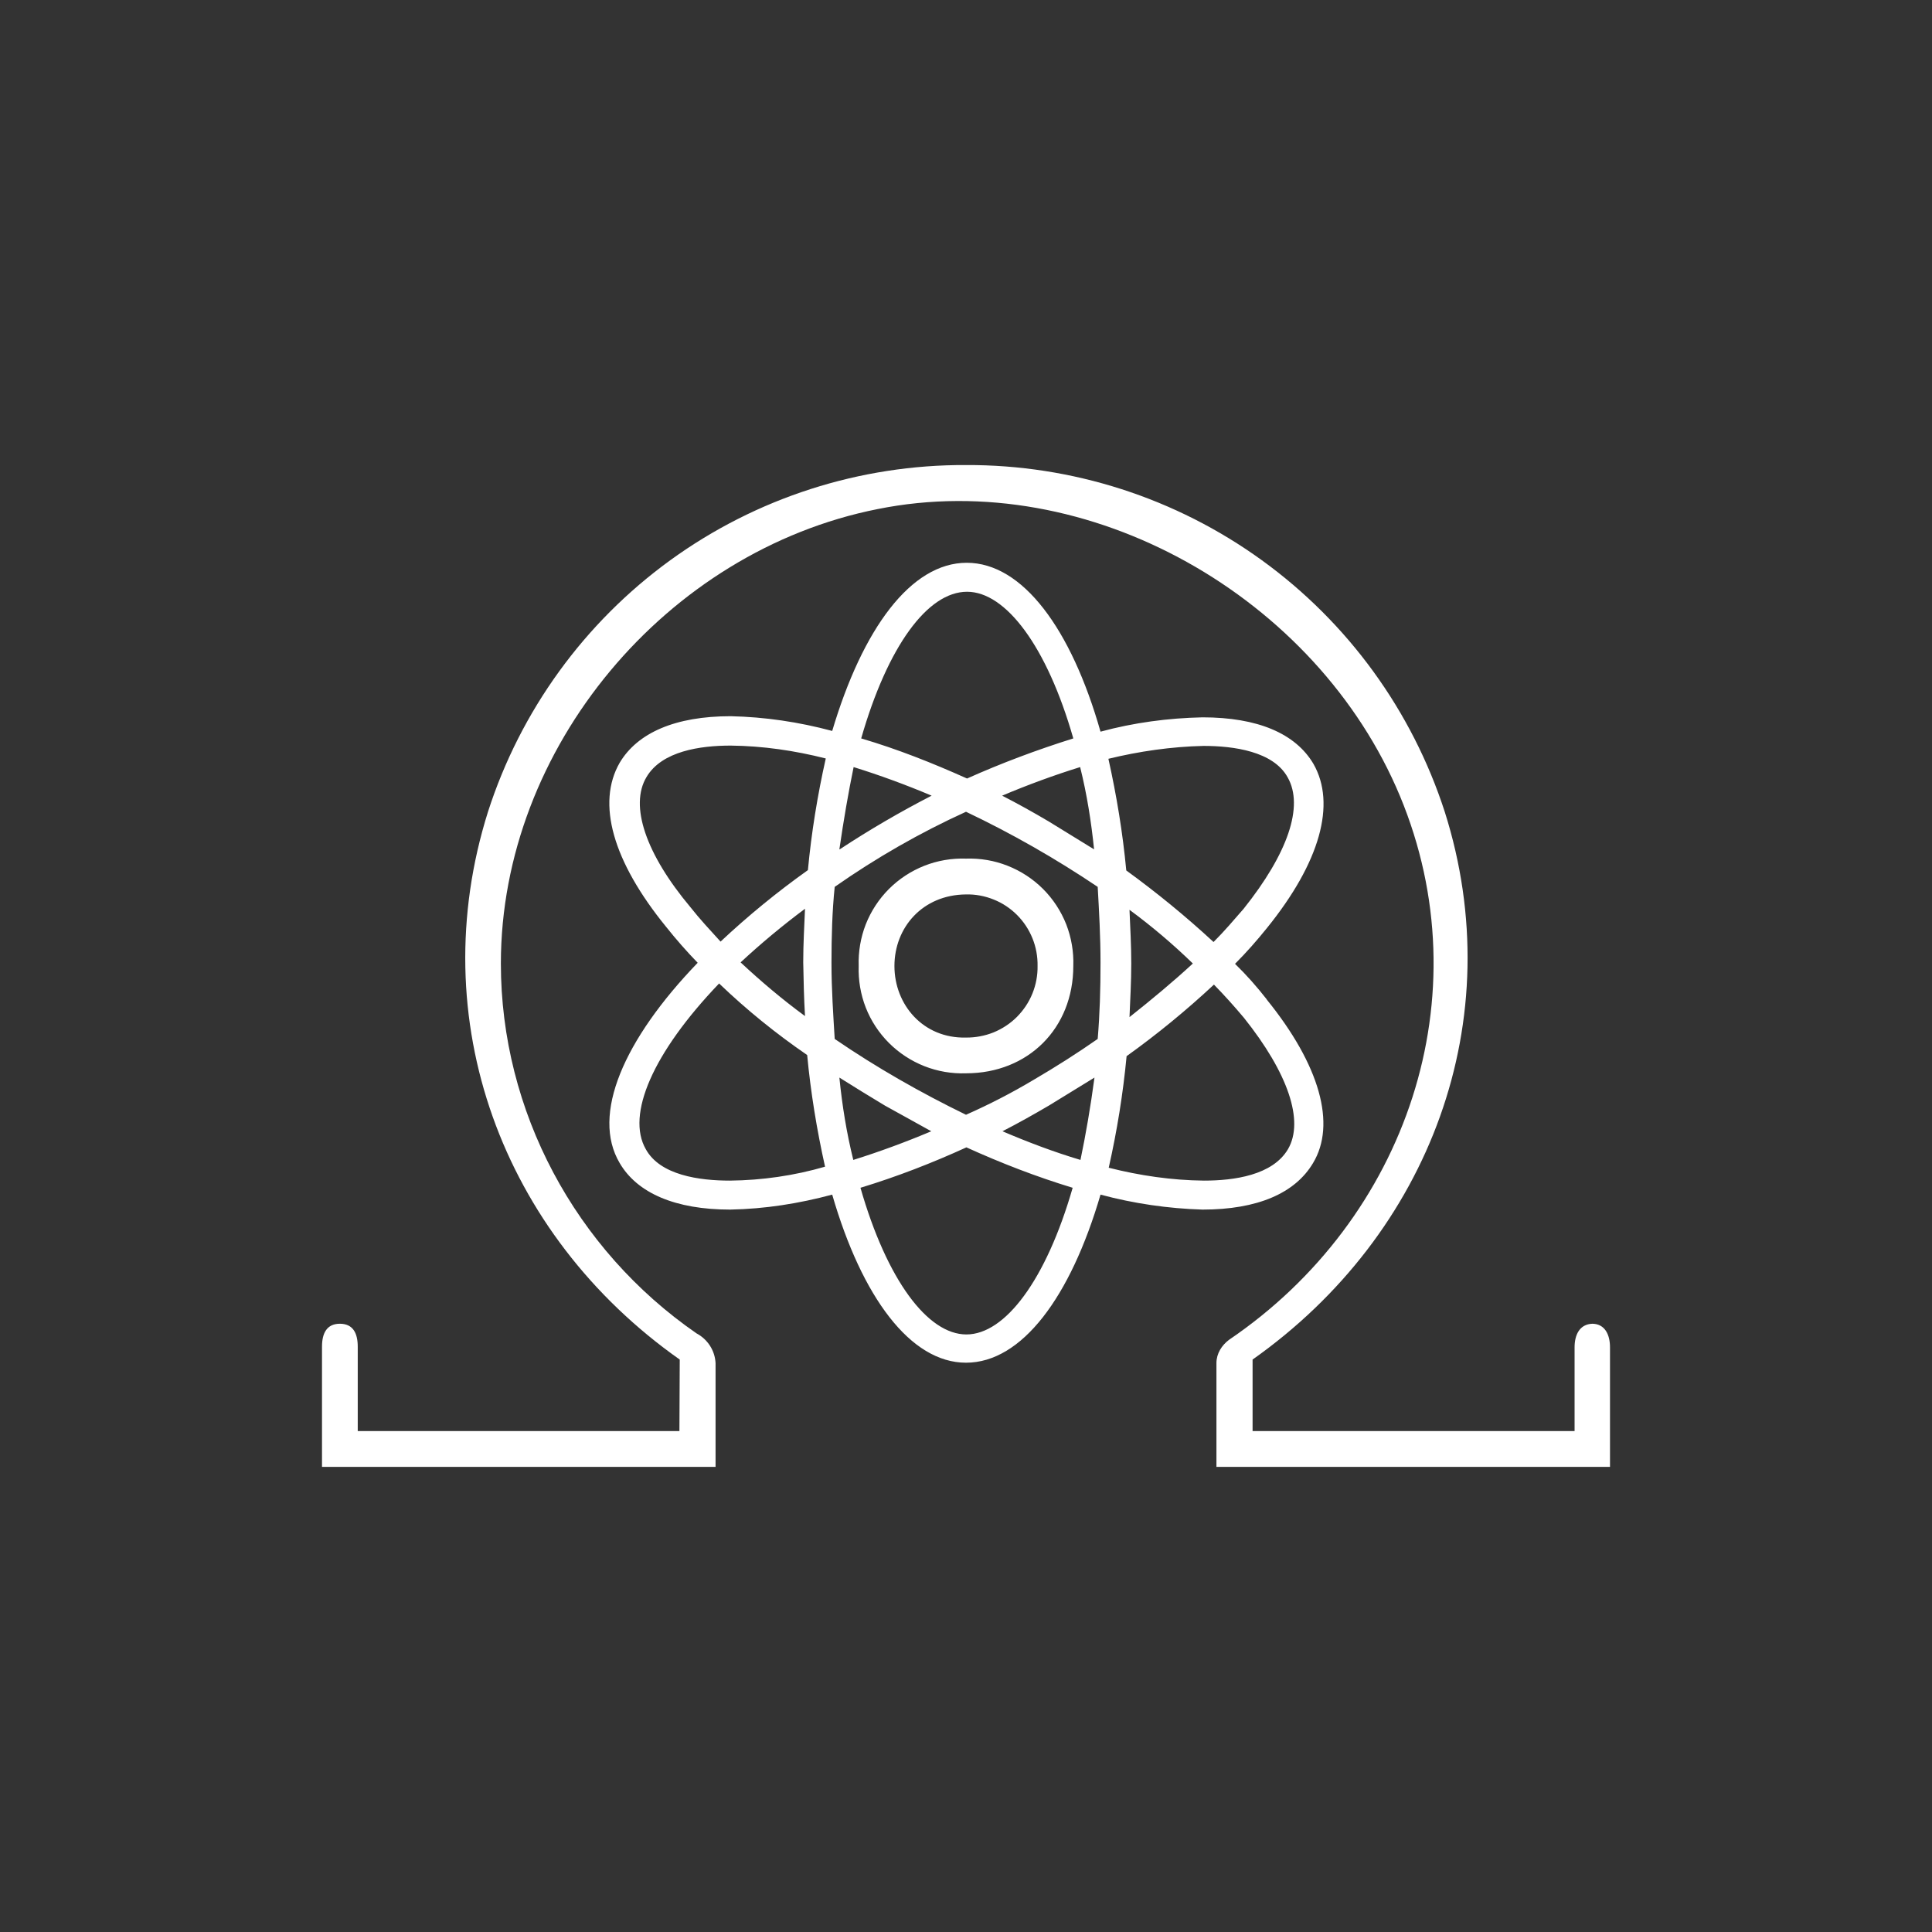 <svg width="24" height="24" viewBox="0 0 24 24" fill="none" xmlns="http://www.w3.org/2000/svg">
<rect x="0" y="0" width="24" height="24" fill="#333333" stroke="none"/>
<path d="M19.778 16.444C19.938 16.444 20 16.582 20 16.737V18.222H15.111V16.933C15.111 16.813 15.178 16.711 15.267 16.644C17.48 15.142 18.422 12.364 17.391 9.889C16.36 7.417 13.524 5.795 10.902 6.324C8.28 6.844 6.222 9.289 6.222 11.969C6.222 13.804 7.147 15.524 8.653 16.564C8.721 16.6 8.778 16.653 8.82 16.718C8.861 16.782 8.885 16.856 8.889 16.933V18.222H4V16.729C4 16.564 4.058 16.444 4.222 16.444C4.387 16.444 4.444 16.564 4.444 16.729V17.777H8.44L8.444 16.889C6.236 15.333 5.249 12.666 6.062 10.084C6.466 8.828 7.259 7.734 8.327 6.959C9.394 6.185 10.681 5.771 12 5.777C13.32 5.772 14.607 6.186 15.676 6.96C16.745 7.734 17.54 8.828 17.947 10.084C18.765 12.662 17.769 15.329 15.56 16.889V17.777H19.56V16.737C19.56 16.582 19.622 16.449 19.782 16.444H19.778ZM15.733 12.413C16.4 13.235 16.6 13.969 16.311 14.448C16.089 14.822 15.622 15.026 14.938 15.026C14.511 15.013 14.084 14.951 13.671 14.84C13.298 16.115 12.693 16.928 12 16.928C11.311 16.928 10.707 16.115 10.338 14.84C9.924 14.951 9.502 15.018 9.071 15.026C8.391 15.026 7.916 14.822 7.698 14.448C7.342 13.848 7.747 12.915 8.667 11.96C8.533 11.822 8.4 11.671 8.276 11.515C7.609 10.697 7.409 9.977 7.698 9.475C7.92 9.102 8.391 8.897 9.076 8.897C9.502 8.906 9.924 8.969 10.338 9.08C10.716 7.809 11.316 6.991 12.009 6.991C12.702 6.991 13.307 7.809 13.671 9.089C14.084 8.977 14.511 8.92 14.938 8.911C15.622 8.911 16.093 9.111 16.316 9.489C16.6 9.986 16.4 10.711 15.738 11.529C15.613 11.684 15.484 11.831 15.342 11.973C15.484 12.111 15.613 12.257 15.738 12.417L15.733 12.413ZM14.951 9.266C14.551 9.275 14.151 9.333 13.769 9.426C13.871 9.884 13.947 10.346 13.991 10.813C14.369 11.088 14.729 11.382 15.075 11.702C15.209 11.569 15.333 11.422 15.449 11.289C15.996 10.604 16.2 10.017 15.996 9.657C15.818 9.333 15.324 9.266 14.951 9.266ZM12.835 13.417C13.116 13.253 13.387 13.08 13.636 12.906C13.662 12.595 13.671 12.289 13.671 11.96C13.671 11.635 13.653 11.315 13.636 11.017C13.114 10.666 12.568 10.354 12 10.084C11.429 10.344 10.883 10.657 10.369 11.017C10.338 11.315 10.329 11.635 10.329 11.96C10.329 12.289 10.351 12.608 10.369 12.906C10.889 13.262 11.435 13.573 12 13.848C12.289 13.72 12.565 13.578 12.835 13.417ZM13.596 13.386L13.031 13.733C12.835 13.848 12.644 13.955 12.453 14.053C12.764 14.186 13.093 14.311 13.422 14.409C13.489 14.088 13.547 13.751 13.596 13.386ZM11.569 14.053L10.991 13.733C10.802 13.619 10.614 13.504 10.427 13.386C10.462 13.733 10.516 14.071 10.6 14.409C10.929 14.306 11.253 14.186 11.569 14.053ZM10 12.622C9.987 12.4 9.982 12.178 9.978 11.955C9.978 11.724 9.991 11.511 10 11.289C9.72 11.498 9.453 11.72 9.2 11.955C9.453 12.191 9.72 12.417 10 12.622ZM10.431 10.551C10.8 10.308 11.181 10.086 11.573 9.884C11.258 9.751 10.933 9.631 10.604 9.529C10.538 9.849 10.48 10.186 10.427 10.551H10.431ZM12.449 9.884C12.64 9.982 12.831 10.088 13.027 10.204L13.591 10.551C13.556 10.209 13.502 9.866 13.418 9.529C13.089 9.631 12.764 9.751 12.449 9.884ZM14.031 11.302C14.04 11.524 14.053 11.737 14.053 11.969C14.053 12.195 14.04 12.417 14.031 12.635C14.311 12.413 14.578 12.191 14.818 11.969C14.571 11.729 14.308 11.506 14.031 11.302ZM12.013 7.351C11.524 7.351 11.027 8.026 10.698 9.173C11.151 9.306 11.587 9.48 12.013 9.671C12.44 9.48 12.88 9.315 13.333 9.173C13.005 8.026 12.493 7.351 12.013 7.351ZM8.031 9.653C7.818 10.008 8.022 10.608 8.578 11.271C8.693 11.417 8.818 11.551 8.951 11.697C9.292 11.377 9.655 11.08 10.036 10.809C10.08 10.342 10.155 9.88 10.258 9.422C9.871 9.324 9.476 9.266 9.076 9.262C8.702 9.262 8.222 9.329 8.031 9.653ZM9.067 14.666C9.467 14.662 9.867 14.604 10.249 14.493C10.147 14.035 10.071 13.573 10.027 13.106C9.64 12.84 9.276 12.546 8.933 12.217C8.107 13.08 7.778 13.848 8.022 14.275C8.2 14.6 8.689 14.666 9.067 14.666ZM12.005 16.577C12.485 16.577 12.995 15.902 13.325 14.755C12.871 14.617 12.435 14.448 12.005 14.253C11.578 14.448 11.142 14.617 10.689 14.755C11.018 15.902 11.524 16.577 12.005 16.577ZM16 14.275C16.204 13.924 16 13.329 15.453 12.644C15.334 12.502 15.21 12.364 15.08 12.231C14.738 12.55 14.376 12.847 13.995 13.12C13.951 13.586 13.876 14.049 13.773 14.506C14.16 14.604 14.556 14.662 14.956 14.666C15.329 14.666 15.809 14.6 16 14.275ZM12 10.666C12.177 10.66 12.353 10.69 12.517 10.755C12.682 10.82 12.832 10.918 12.957 11.043C13.082 11.168 13.18 11.318 13.245 11.482C13.309 11.647 13.339 11.823 13.333 12C13.333 12.773 12.773 13.333 12 13.333C11.823 13.339 11.647 13.309 11.482 13.244C11.318 13.179 11.168 13.081 11.043 12.956C10.918 12.831 10.82 12.682 10.755 12.517C10.691 12.353 10.661 12.176 10.667 12C10.661 11.823 10.691 11.647 10.755 11.482C10.82 11.318 10.918 11.168 11.043 11.043C11.168 10.918 11.318 10.82 11.482 10.755C11.647 10.69 11.823 10.66 12 10.666ZM12 12.889C12.117 12.89 12.234 12.868 12.342 12.825C12.451 12.78 12.55 12.715 12.633 12.632C12.715 12.549 12.781 12.451 12.825 12.342C12.869 12.233 12.891 12.117 12.889 12C12.891 11.882 12.87 11.766 12.826 11.657C12.782 11.548 12.717 11.449 12.634 11.366C12.551 11.283 12.452 11.217 12.343 11.174C12.234 11.13 12.117 11.108 12 11.111C11.462 11.115 11.111 11.52 11.111 12C11.111 12.48 11.467 12.902 12 12.889Z" fill="white"/>
</svg>
